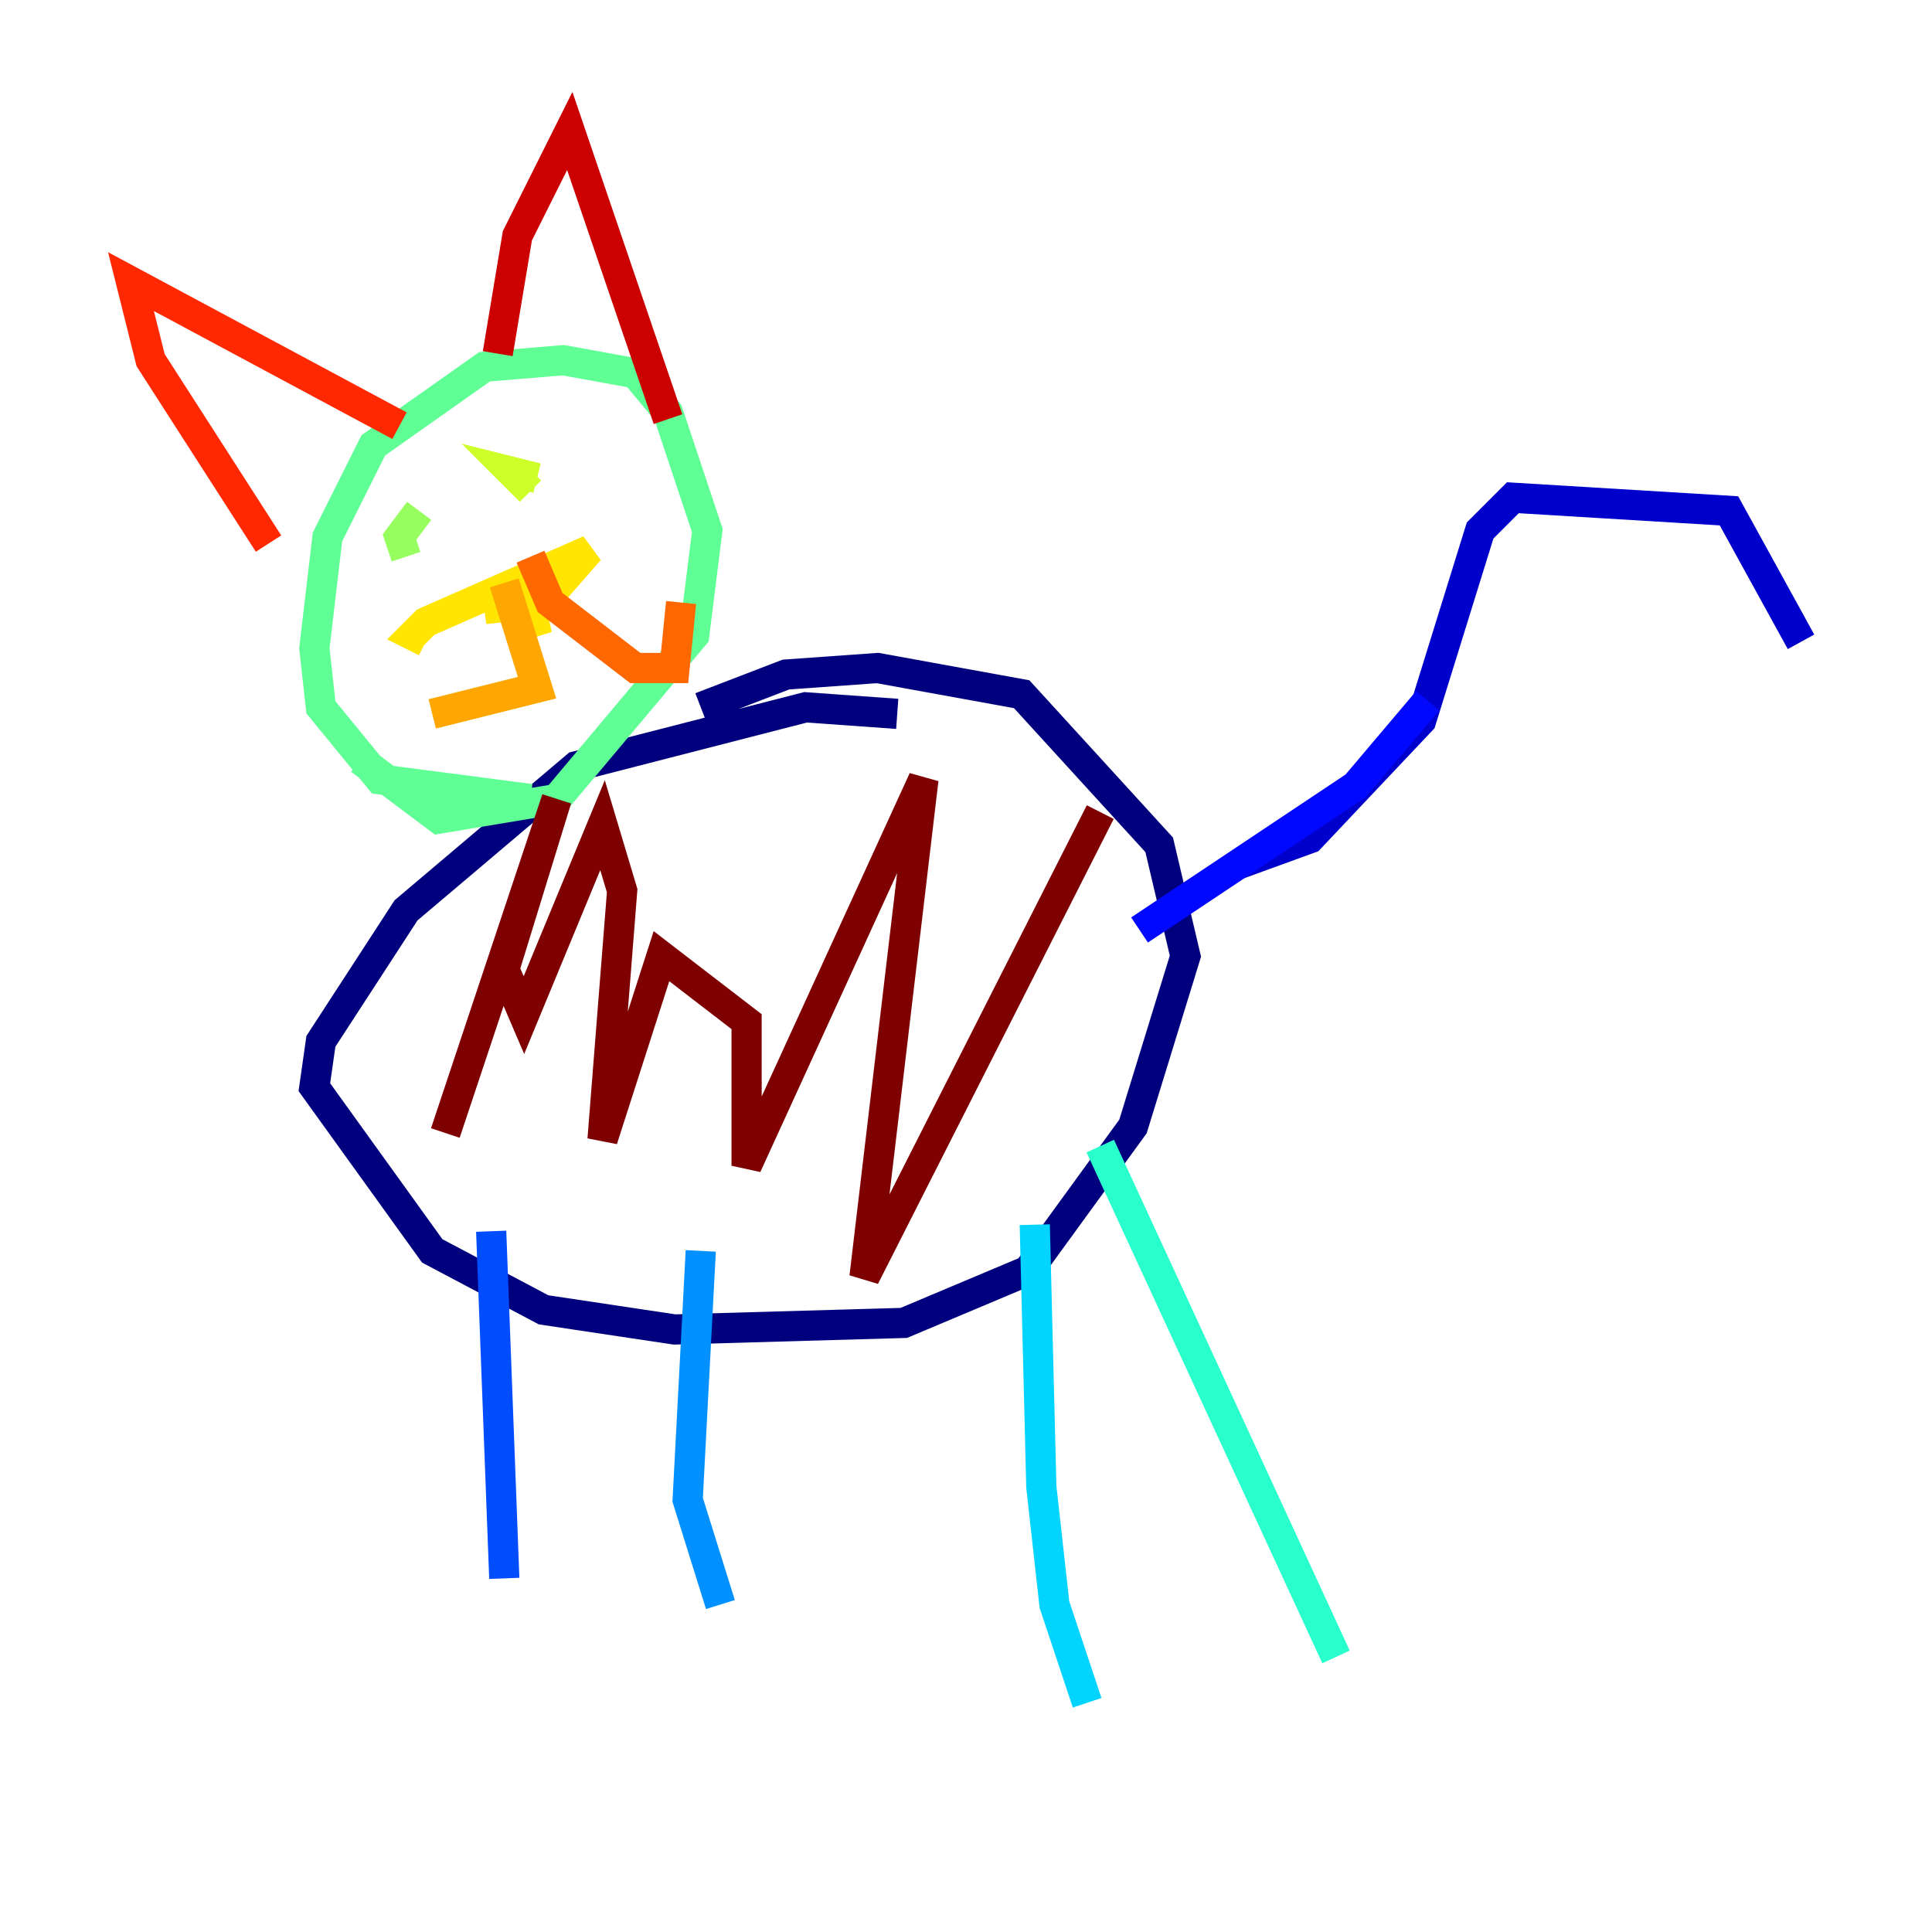 <?xml version="1.0" encoding="utf-8" ?>
<svg baseProfile="tiny" height="128" version="1.2" viewBox="0,0,128,128" width="128" xmlns="http://www.w3.org/2000/svg" xmlns:ev="http://www.w3.org/2001/xml-events" xmlns:xlink="http://www.w3.org/1999/xlink"><defs /><polyline fill="none" points="59.444,47.295 53.37,46.861 38.183,50.766 26.902,60.312 21.261,68.99 20.827,72.027 28.637,82.875 36.014,86.78 44.691,88.081 59.878,87.647 68.122,84.176 75.064,74.63 78.536,63.349 76.8,55.973 67.688,45.993 58.142,44.258 52.068,44.691 46.427,46.861" stroke="#00007f" stroke-width="2" /><polyline fill="none" points="82.007,57.275 86.78,55.539 94.156,47.729 98.061,35.146 100.231,32.976 114.549,33.844 119.322,42.522" stroke="#0000cc" stroke-width="2" /><polyline fill="none" points="75.498,61.614 89.817,52.068 94.59,46.427" stroke="#0008ff" stroke-width="2" /><polyline fill="none" points="32.542,81.573 33.41,104.57" stroke="#004cff" stroke-width="2" /><polyline fill="none" points="46.427,82.875 45.559,99.363 47.729,106.305" stroke="#0090ff" stroke-width="2" /><polyline fill="none" points="68.556,81.139 68.99,98.495 69.858,106.305 72.027,112.814" stroke="#00d4ff" stroke-width="2" /><polyline fill="none" points="72.895,75.932 88.515,109.776" stroke="#29ffcd" stroke-width="2" /><polyline fill="none" points="35.146,52.936 25.166,51.634 21.261,46.861 20.827,42.956 21.695,35.58 24.732,29.505 32.108,24.298 37.315,23.864 42.088,24.732 44.258,27.336 46.861,35.146 45.993,42.088 36.881,52.936 29.071,54.237 23.864,50.332" stroke="#5fff96" stroke-width="2" /><polyline fill="none" points="27.77,33.844 26.468,35.58 26.902,36.881 26.468,35.58" stroke="#96ff5f" stroke-width="2" /><polyline fill="none" points="35.146,32.542 33.844,31.241 35.58,31.675" stroke="#cdff29" stroke-width="2" /><polyline fill="none" points="34.712,38.183 35.58,42.088 34.712,39.919 32.108,40.352 36.014,39.919 39.051,36.447 28.203,41.22 27.336,42.088 28.203,42.522" stroke="#ffe500" stroke-width="2" /><polyline fill="none" points="33.41,38.617 35.58,45.559 28.637,47.295" stroke="#ffa600" stroke-width="2" /><polyline fill="none" points="35.146,36.881 36.447,39.919 42.088,44.258 44.691,44.258 45.125,39.919" stroke="#ff6700" stroke-width="2" /><polyline fill="none" points="17.79,36.014 9.98,23.864 8.678,18.658 26.468,28.203" stroke="#ff2800" stroke-width="2" /><polyline fill="none" points="32.976,23.43 34.278,15.62 37.749,8.678 44.258,27.77" stroke="#cc0000" stroke-width="2" /><polyline fill="none" points="35.146,58.142 29.505,75.064 36.881,52.936 33.41,64.217 34.712,67.254 39.919,54.671 41.22,59.01 39.919,75.498 43.824,63.349 49.464,67.688 49.464,77.234 61.18,51.634 57.275,84.61 72.895,53.803" stroke="#7f0000" stroke-width="2" /></svg>